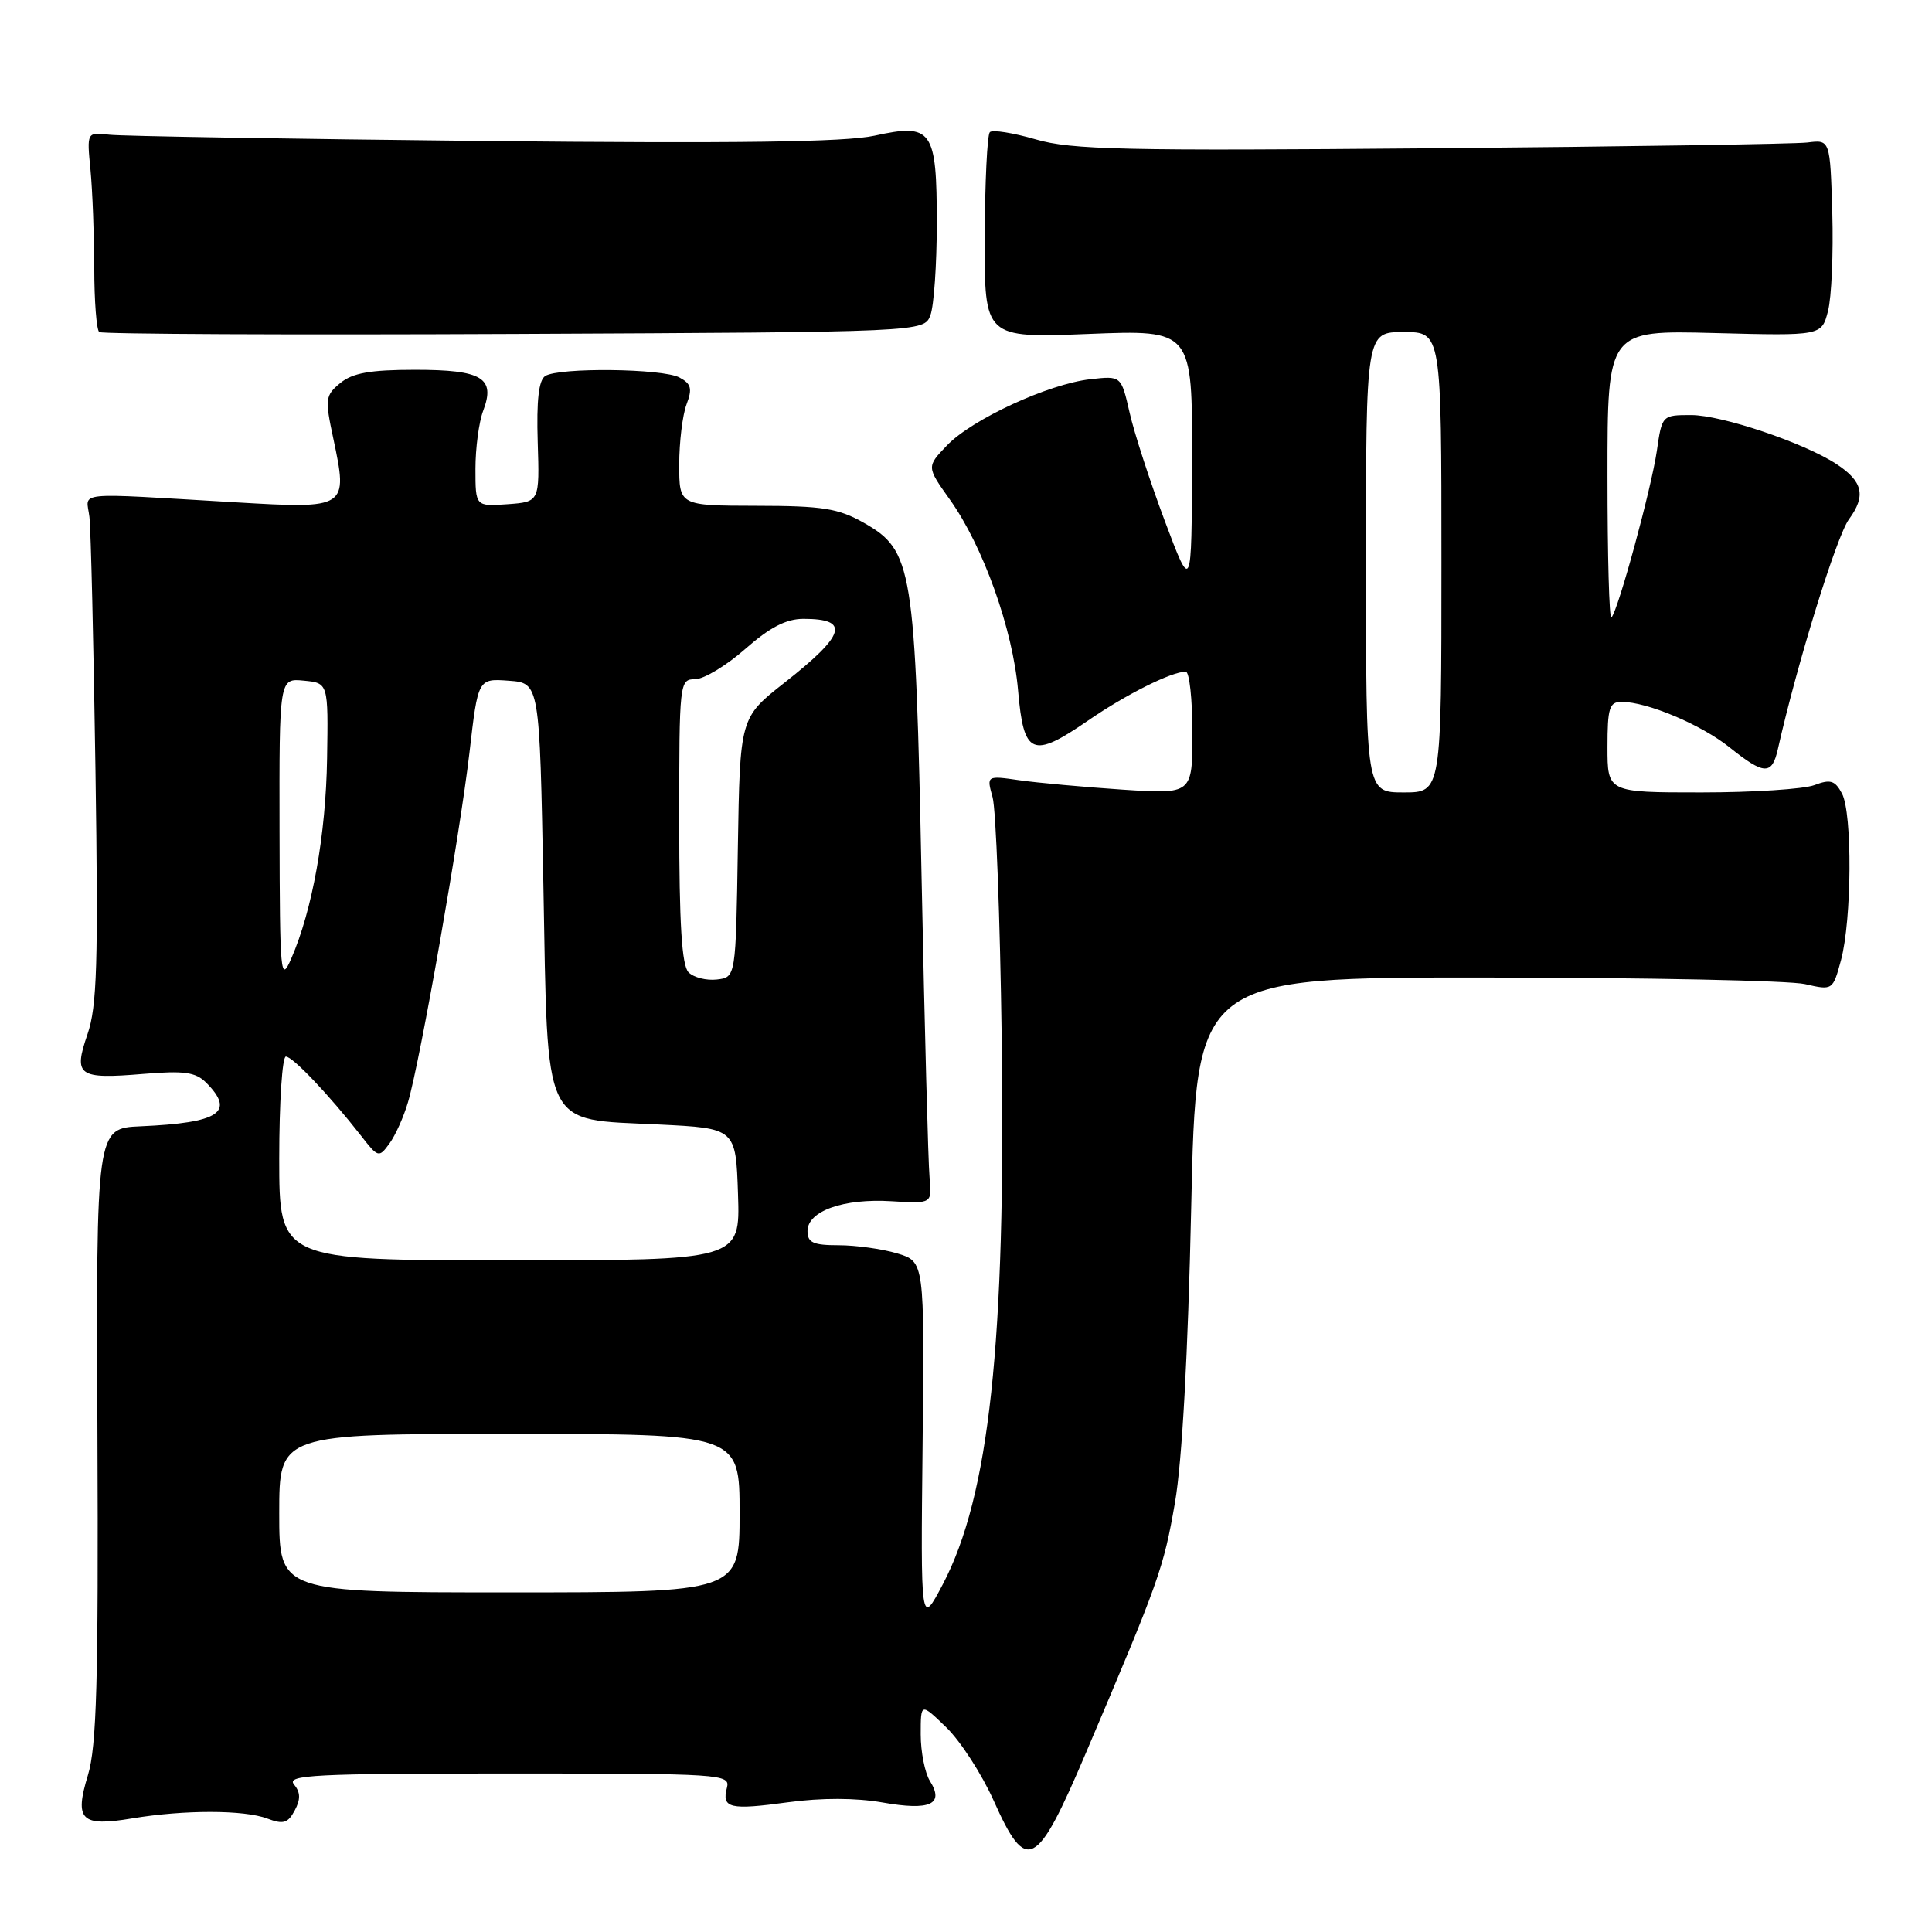 <?xml version="1.0" encoding="UTF-8" standalone="no"?>
<!DOCTYPE svg PUBLIC "-//W3C//DTD SVG 1.1//EN" "http://www.w3.org/Graphics/SVG/1.1/DTD/svg11.dtd" >
<svg xmlns="http://www.w3.org/2000/svg" xmlns:xlink="http://www.w3.org/1999/xlink" version="1.1" viewBox="0 0 256 256">
 <g >
 <path fill="currentColor"
d=" M 143.91 232.22 C 153.62 209.39 154.18 207.80 155.69 199.10 C 156.64 193.60 157.41 179.49 157.84 160.00 C 158.50 129.50 158.50 129.50 197.00 129.53 C 218.18 129.54 237.16 129.93 239.18 130.40 C 242.84 131.24 242.86 131.22 243.94 127.24 C 245.38 121.89 245.46 107.74 244.07 105.14 C 243.15 103.41 242.54 103.22 240.42 104.03 C 239.02 104.56 232.27 105.00 225.43 105.00 C 213.00 105.00 213.00 105.00 213.00 99.00 C 213.00 93.80 213.25 93.00 214.87 93.00 C 218.26 93.00 225.43 96.02 229.19 99.04 C 233.76 102.70 234.80 102.74 235.58 99.25 C 238.11 87.99 243.36 71.03 245.00 68.80 C 247.28 65.70 246.85 63.79 243.34 61.49 C 239.06 58.68 228.13 55.00 224.09 55.00 C 220.24 55.00 220.22 55.02 219.54 59.75 C 218.81 64.75 214.40 80.94 213.52 81.82 C 213.23 82.10 213.00 73.65 213.00 63.05 C 213.00 43.76 213.00 43.76 227.18 44.13 C 241.37 44.50 241.37 44.50 242.22 41.22 C 242.69 39.42 242.94 33.57 242.79 28.22 C 242.50 18.50 242.50 18.50 239.50 18.88 C 237.85 19.08 215.40 19.43 189.60 19.65 C 148.91 20.00 141.99 19.85 137.25 18.47 C 134.24 17.60 131.50 17.16 131.16 17.51 C 130.81 17.86 130.51 24.14 130.48 31.47 C 130.44 44.79 130.44 44.79 144.22 44.25 C 158.00 43.70 158.00 43.70 157.95 61.10 C 157.90 78.50 157.90 78.50 154.33 69.00 C 152.37 63.77 150.27 57.32 149.67 54.64 C 148.56 49.79 148.56 49.79 144.48 50.25 C 138.94 50.87 128.80 55.55 125.48 59.02 C 122.77 61.85 122.77 61.85 125.85 66.18 C 130.27 72.37 134.20 83.38 134.90 91.49 C 135.64 100.09 136.77 100.57 144.17 95.48 C 149.22 92.00 155.23 89.00 157.12 89.00 C 157.60 89.00 158.00 92.65 158.00 97.12 C 158.00 105.24 158.00 105.24 148.75 104.63 C 143.66 104.29 137.52 103.73 135.11 103.39 C 130.72 102.76 130.72 102.76 131.52 105.63 C 131.97 107.21 132.51 121.55 132.73 137.50 C 133.28 177.90 131.09 198.20 124.92 209.94 C 121.99 215.50 121.99 215.50 122.25 191.33 C 122.50 167.17 122.50 167.17 118.88 166.08 C 116.90 165.49 113.41 165.00 111.13 165.00 C 107.76 165.00 107.00 164.66 107.00 163.12 C 107.00 160.47 111.78 158.77 118.15 159.17 C 123.50 159.50 123.50 159.50 123.17 156.00 C 122.99 154.07 122.52 136.30 122.12 116.50 C 121.28 75.07 120.94 72.95 114.46 69.27 C 111.08 67.36 109.01 67.03 100.25 67.02 C 90.00 67.00 90.00 67.00 90.00 61.57 C 90.00 58.58 90.44 54.98 90.97 53.58 C 91.76 51.50 91.59 50.85 90.03 50.02 C 87.80 48.82 74.07 48.67 72.25 49.82 C 71.38 50.37 71.08 53.06 71.25 58.56 C 71.50 66.50 71.50 66.50 67.25 66.81 C 63.00 67.11 63.00 67.11 63.00 62.12 C 63.00 59.38 63.46 55.92 64.02 54.44 C 65.68 50.07 63.91 49.00 54.99 49.00 C 49.07 49.00 46.72 49.42 45.10 50.75 C 43.10 52.39 43.04 52.85 44.16 58.08 C 46.13 67.38 46.06 67.43 31.22 66.56 C 9.29 65.28 11.45 65.07 11.85 68.50 C 12.04 70.15 12.40 85.26 12.65 102.08 C 13.03 127.62 12.86 133.39 11.59 137.05 C 9.70 142.56 10.34 143.02 18.99 142.30 C 24.38 141.85 25.91 142.06 27.30 143.44 C 31.22 147.37 29.10 148.78 18.62 149.24 C 12.74 149.50 12.74 149.50 12.91 190.00 C 13.05 222.71 12.81 231.41 11.65 235.22 C 9.83 241.19 10.74 242.08 17.50 240.95 C 24.40 239.80 32.37 239.81 35.42 240.97 C 37.53 241.77 38.15 241.59 39.05 239.90 C 39.85 238.41 39.82 237.49 38.95 236.44 C 37.92 235.19 41.73 235.00 67.28 235.00 C 95.73 235.00 96.79 235.07 96.32 236.89 C 95.61 239.61 96.69 239.87 104.44 238.81 C 108.88 238.21 113.38 238.22 116.94 238.84 C 123.26 239.96 125.16 239.09 123.22 235.99 C 122.55 234.91 122.00 232.13 122.00 229.82 C 122.00 225.61 122.00 225.61 125.41 228.91 C 127.28 230.73 130.09 235.08 131.66 238.58 C 136.03 248.37 137.33 247.69 143.91 232.22 Z  M 123.29 41.75 C 123.75 40.51 124.13 35.05 124.13 29.60 C 124.13 17.16 123.52 16.30 115.87 17.98 C 111.99 18.83 97.56 19.02 64.00 18.68 C 38.42 18.41 16.15 18.04 14.50 17.85 C 11.50 17.50 11.50 17.50 11.99 22.50 C 12.25 25.25 12.48 31.10 12.49 35.50 C 12.49 39.90 12.79 43.73 13.15 44.00 C 13.51 44.27 38.25 44.39 68.13 44.25 C 122.45 44.00 122.45 44.00 123.29 41.75 Z  M 37.00 200.50 C 37.00 190.00 37.00 190.00 67.50 190.00 C 98.00 190.00 98.00 190.00 98.00 200.50 C 98.00 211.00 98.00 211.00 67.50 211.00 C 37.00 211.00 37.00 211.00 37.00 200.50 Z  M 37.00 153.50 C 37.00 146.07 37.40 140.00 37.88 140.00 C 38.79 140.00 43.65 145.13 47.84 150.49 C 50.10 153.40 50.21 153.43 51.59 151.54 C 52.38 150.47 53.49 148.00 54.06 146.05 C 55.69 140.55 60.94 110.62 62.21 99.70 C 63.34 89.90 63.34 89.90 67.42 90.20 C 71.50 90.50 71.50 90.50 72.00 117.22 C 72.61 150.09 71.72 148.24 87.27 149.00 C 97.50 149.50 97.50 149.50 97.79 158.25 C 98.08 167.00 98.08 167.00 67.54 167.00 C 37.00 167.00 37.00 167.00 37.00 153.50 Z  M 37.04 110.19 C 37.00 89.87 37.00 89.87 40.25 90.19 C 43.50 90.50 43.50 90.50 43.34 100.50 C 43.18 110.62 41.39 120.60 38.60 127.00 C 37.17 130.29 37.08 129.28 37.04 110.19 Z  M 91.24 128.84 C 90.34 127.94 90.00 122.45 90.00 108.80 C 90.00 90.38 90.04 90.00 92.10 90.00 C 93.25 90.00 96.24 88.20 98.74 86.00 C 102.01 83.12 104.17 82.00 106.47 82.00 C 112.68 82.00 112.06 84.09 103.95 90.46 C 98.05 95.10 98.05 95.10 97.77 112.30 C 97.50 129.50 97.50 129.50 94.99 129.79 C 93.61 129.95 91.93 129.53 91.24 128.84 Z  M 181.00 74.50 C 181.00 44.00 181.00 44.00 186.00 44.00 C 191.00 44.00 191.00 44.00 191.00 74.50 C 191.00 105.00 191.00 105.00 186.00 105.00 C 181.00 105.00 181.00 105.00 181.00 74.50 Z "/>
</g>
</svg>